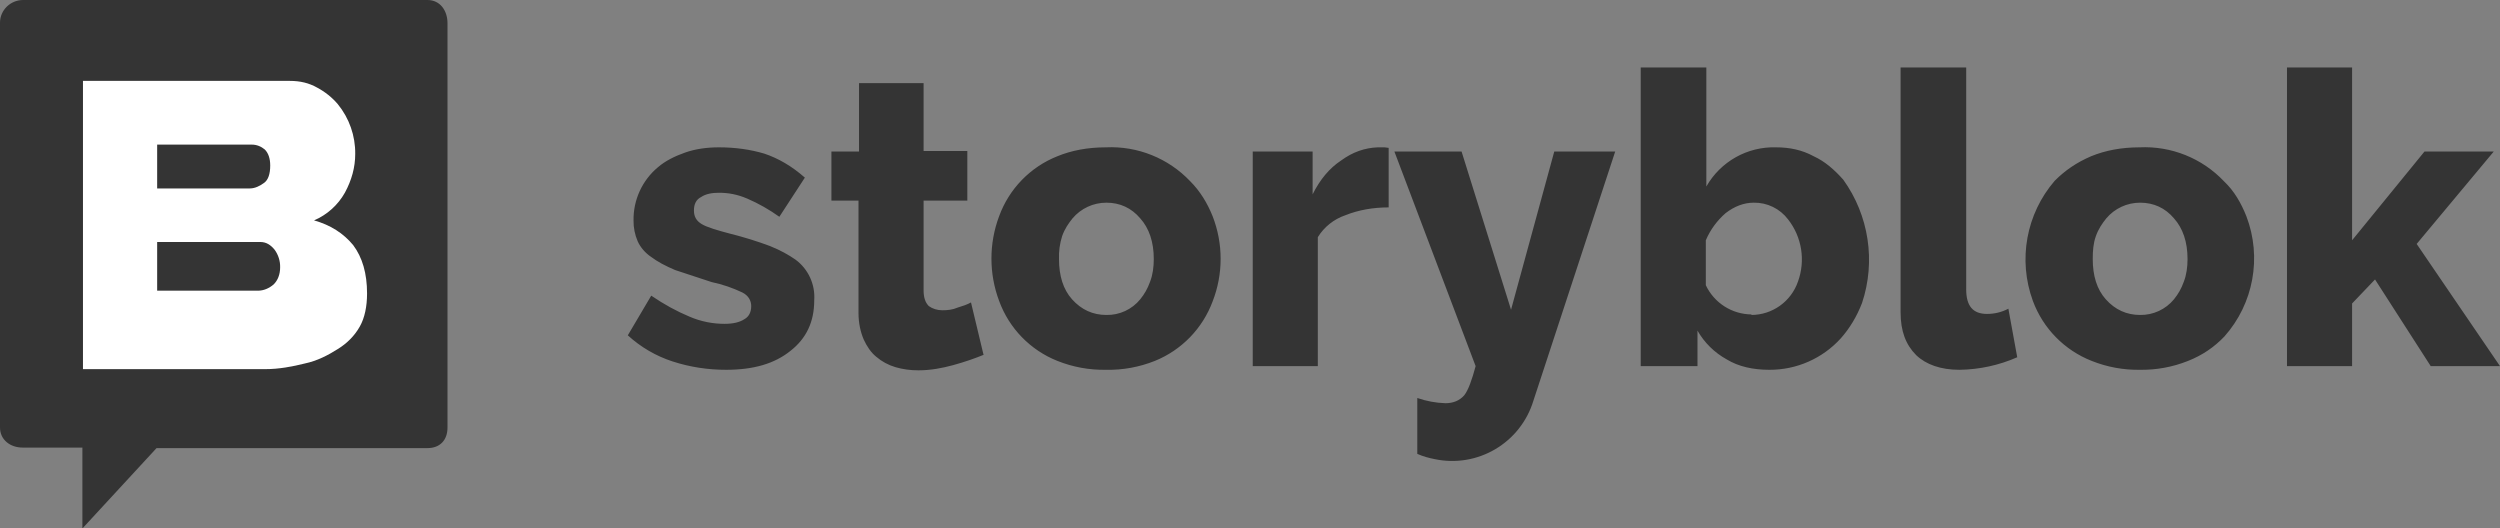 <?xml version="1.0" encoding="utf-8"?>
<svg xmlns="http://www.w3.org/2000/svg" width="123" height="26" viewBox="0 0 123 26" fill="none">
<rect x="0" y="0" width="123" height="26" fill="#808080" stroke="none"/>
<g clip-path="url(#clip0_2590_21)">
<path d="M35.73 18.194C34.834 18.194 33.962 18.065 33.091 17.783C32.274 17.517 31.522 17.079 30.888 16.498L32.041 14.546C32.681 14.982 33.296 15.316 33.911 15.573C34.501 15.83 35.09 15.933 35.654 15.933C36.063 15.933 36.397 15.856 36.627 15.702C36.858 15.573 36.96 15.342 36.96 15.059C36.96 14.803 36.832 14.546 36.525 14.391C36.043 14.16 35.535 13.988 35.013 13.878L33.219 13.287C32.733 13.081 32.348 12.876 32.041 12.644C31.733 12.439 31.503 12.156 31.375 11.874C31.235 11.549 31.165 11.199 31.17 10.846C31.155 9.835 31.597 8.871 32.374 8.225C32.733 7.917 33.194 7.686 33.706 7.506C34.219 7.326 34.782 7.249 35.372 7.249C36.166 7.249 36.909 7.352 37.601 7.557C38.293 7.789 38.959 8.174 39.599 8.739L38.344 10.666C37.848 10.31 37.315 10.009 36.755 9.767C36.268 9.561 35.833 9.484 35.372 9.484C35.038 9.484 34.731 9.536 34.501 9.69C34.244 9.818 34.142 10.05 34.142 10.358C34.142 10.666 34.27 10.872 34.526 11.026C34.782 11.18 35.295 11.334 35.986 11.514C36.629 11.676 37.262 11.873 37.883 12.105C38.395 12.31 38.805 12.542 39.138 12.773C39.768 13.238 40.116 13.994 40.06 14.777C40.06 15.83 39.676 16.652 38.882 17.269C38.113 17.886 37.088 18.194 35.73 18.194ZM48.413 17.449C47.978 17.629 47.465 17.808 46.902 17.963C46.338 18.117 45.774 18.22 45.185 18.22C44.775 18.22 44.416 18.168 44.058 18.065C43.709 17.963 43.386 17.788 43.11 17.552C42.853 17.346 42.648 17.038 42.495 16.704C42.341 16.344 42.238 15.907 42.238 15.393V9.87H40.906V7.455H42.264V4.089H45.441V7.429H47.593V9.87H45.441V14.289C45.441 14.623 45.518 14.88 45.697 15.059C45.877 15.188 46.107 15.265 46.364 15.265C46.62 15.265 46.876 15.239 47.107 15.136C47.363 15.059 47.593 14.982 47.773 14.88L48.388 17.449H48.413ZM54.409 18.194C53.594 18.208 52.784 18.06 52.026 17.757C50.693 17.228 49.648 16.153 49.156 14.803C48.653 13.461 48.653 11.982 49.156 10.64C49.648 9.29 50.693 8.215 52.026 7.686C52.718 7.403 53.512 7.249 54.409 7.249C55.969 7.176 57.483 7.785 58.56 8.919C59.047 9.407 59.405 9.998 59.662 10.64C60.186 11.987 60.186 13.482 59.662 14.828C59.166 16.162 58.134 17.225 56.818 17.757C56.052 18.063 55.233 18.212 54.409 18.194ZM52.103 12.747C52.103 13.569 52.308 14.237 52.744 14.725C53.205 15.239 53.769 15.496 54.435 15.496C55.078 15.509 55.692 15.225 56.1 14.725C56.305 14.469 56.459 14.212 56.587 13.852C56.715 13.518 56.766 13.133 56.766 12.747C56.766 11.899 56.536 11.231 56.1 10.743C55.664 10.229 55.101 9.972 54.435 9.972C53.793 9.971 53.184 10.253 52.769 10.743C52.564 11 52.385 11.257 52.257 11.617C52.141 11.982 52.089 12.364 52.103 12.747ZM68.322 10.204C67.553 10.204 66.836 10.332 66.195 10.589C65.631 10.78 65.151 11.161 64.837 11.668V18.014H61.635V7.455H64.581V9.561C64.94 8.842 65.401 8.277 65.99 7.891C66.554 7.48 67.143 7.275 67.784 7.249H68.117L68.322 7.275V10.178V10.204ZM69.731 19.581C70.177 19.736 70.643 19.823 71.115 19.838C71.499 19.838 71.807 19.71 72.037 19.453C72.242 19.196 72.421 18.682 72.601 18.014L68.604 7.455H71.909L74.343 15.239L76.47 7.455H79.468L75.445 19.71C74.814 21.791 72.698 23.041 70.577 22.587C70.32 22.536 70.013 22.459 69.731 22.33V19.581ZM87.052 18.194C86.258 18.194 85.54 18.04 84.951 17.68C84.352 17.35 83.856 16.861 83.516 16.267V18.014H80.723V3.318H83.952V9.176C84.652 7.946 85.973 7.205 87.385 7.249C88.051 7.249 88.666 7.378 89.23 7.686C89.793 7.943 90.255 8.354 90.69 8.842C91.951 10.597 92.295 12.853 91.613 14.905C91.356 15.573 90.998 16.164 90.562 16.652C89.662 17.641 88.387 18.201 87.052 18.194ZM86.155 15.496C87.195 15.498 88.122 14.838 88.461 13.852C88.837 12.817 88.653 11.661 87.974 10.795C87.574 10.266 86.945 9.96 86.283 9.972C85.796 9.972 85.335 10.152 84.9 10.486C84.49 10.846 84.156 11.283 83.926 11.822V14.032C84.339 14.906 85.216 15.465 86.181 15.47L86.155 15.496ZM93.534 3.318H96.737V14.237C96.737 15.059 97.07 15.445 97.762 15.445C98.128 15.446 98.488 15.358 98.812 15.188L99.248 17.577C98.351 17.971 97.384 18.181 96.404 18.194C95.482 18.194 94.764 17.937 94.277 17.474C93.765 16.961 93.509 16.293 93.509 15.368V3.318H93.534ZM105.295 18.194C104.48 18.208 103.67 18.06 102.912 17.757C101.571 17.231 100.517 16.156 100.017 14.803C99.276 12.783 99.688 10.52 101.093 8.893C101.605 8.38 102.169 7.994 102.886 7.686C103.578 7.403 104.373 7.249 105.269 7.249C106.829 7.176 108.344 7.785 109.42 8.919C109.933 9.407 110.266 9.998 110.522 10.64C111.292 12.657 110.877 14.936 109.446 16.549C108.959 17.063 108.37 17.474 107.652 17.757C106.895 18.06 106.085 18.208 105.269 18.194H105.295ZM102.963 12.747C102.963 13.569 103.168 14.237 103.604 14.725C104.065 15.239 104.629 15.496 105.295 15.496C105.938 15.505 106.55 15.222 106.96 14.725C107.165 14.469 107.319 14.212 107.447 13.852C107.575 13.518 107.627 13.133 107.627 12.747C107.627 11.899 107.396 11.231 106.96 10.743C106.525 10.229 105.961 9.972 105.295 9.972C104.654 9.971 104.044 10.253 103.63 10.743C103.425 11 103.245 11.257 103.117 11.617C102.989 11.976 102.963 12.336 102.963 12.747ZM119.592 18.014L116.851 13.749L115.723 14.931V18.014H112.52V3.318H115.723V11.822L119.285 7.455H122.693L118.9 12.002L123 18.014H119.592Z" fill="#343434"/>
<path d="M1.14 0C0.507 0 0 0.507 0 1.115V21.033C0 21.641 0.507 22.021 1.115 22.021H4.054V26L7.702 22.047H21.029C21.637 22.047 22.017 21.667 22.017 21.033V1.14C22.017 0.532 21.663 0 21.029 0H1.14Z" fill="#343434"/>
<path d="M14.261 3.98C14.768 3.98 15.198 4.082 15.603 4.31C15.983 4.512 16.337 4.791 16.616 5.12C17.183 5.812 17.488 6.682 17.477 7.577C17.477 8.235 17.3 8.868 16.971 9.476C16.629 10.087 16.095 10.568 15.451 10.843C16.262 11.071 16.895 11.477 17.376 12.059C17.831 12.667 18.059 13.452 18.059 14.44C18.059 15.073 17.944 15.637 17.705 16.06C17.452 16.516 17.072 16.896 16.616 17.175C16.135 17.479 15.603 17.757 14.995 17.884C14.388 18.036 13.729 18.162 13.046 18.162H4.082V3.98H14.261ZM12.807 11.906H7.732V14.302H12.685C12.978 14.302 13.246 14.182 13.466 13.991C13.661 13.799 13.783 13.512 13.783 13.152C13.79 12.844 13.696 12.542 13.514 12.29C13.319 12.05 13.1 11.906 12.807 11.906ZM12.392 7.115H7.732V9.271H12.295C12.539 9.271 12.783 9.152 12.978 9.008C13.197 8.864 13.295 8.553 13.295 8.145C13.295 7.786 13.197 7.523 13.027 7.355C12.856 7.211 12.636 7.115 12.392 7.115Z" fill="white"/>
</g>
<defs>
<clipPath id="clip0_2590_21">
<rect width="123" height="26" fill="white"/>
</clipPath>
</defs>
</svg>